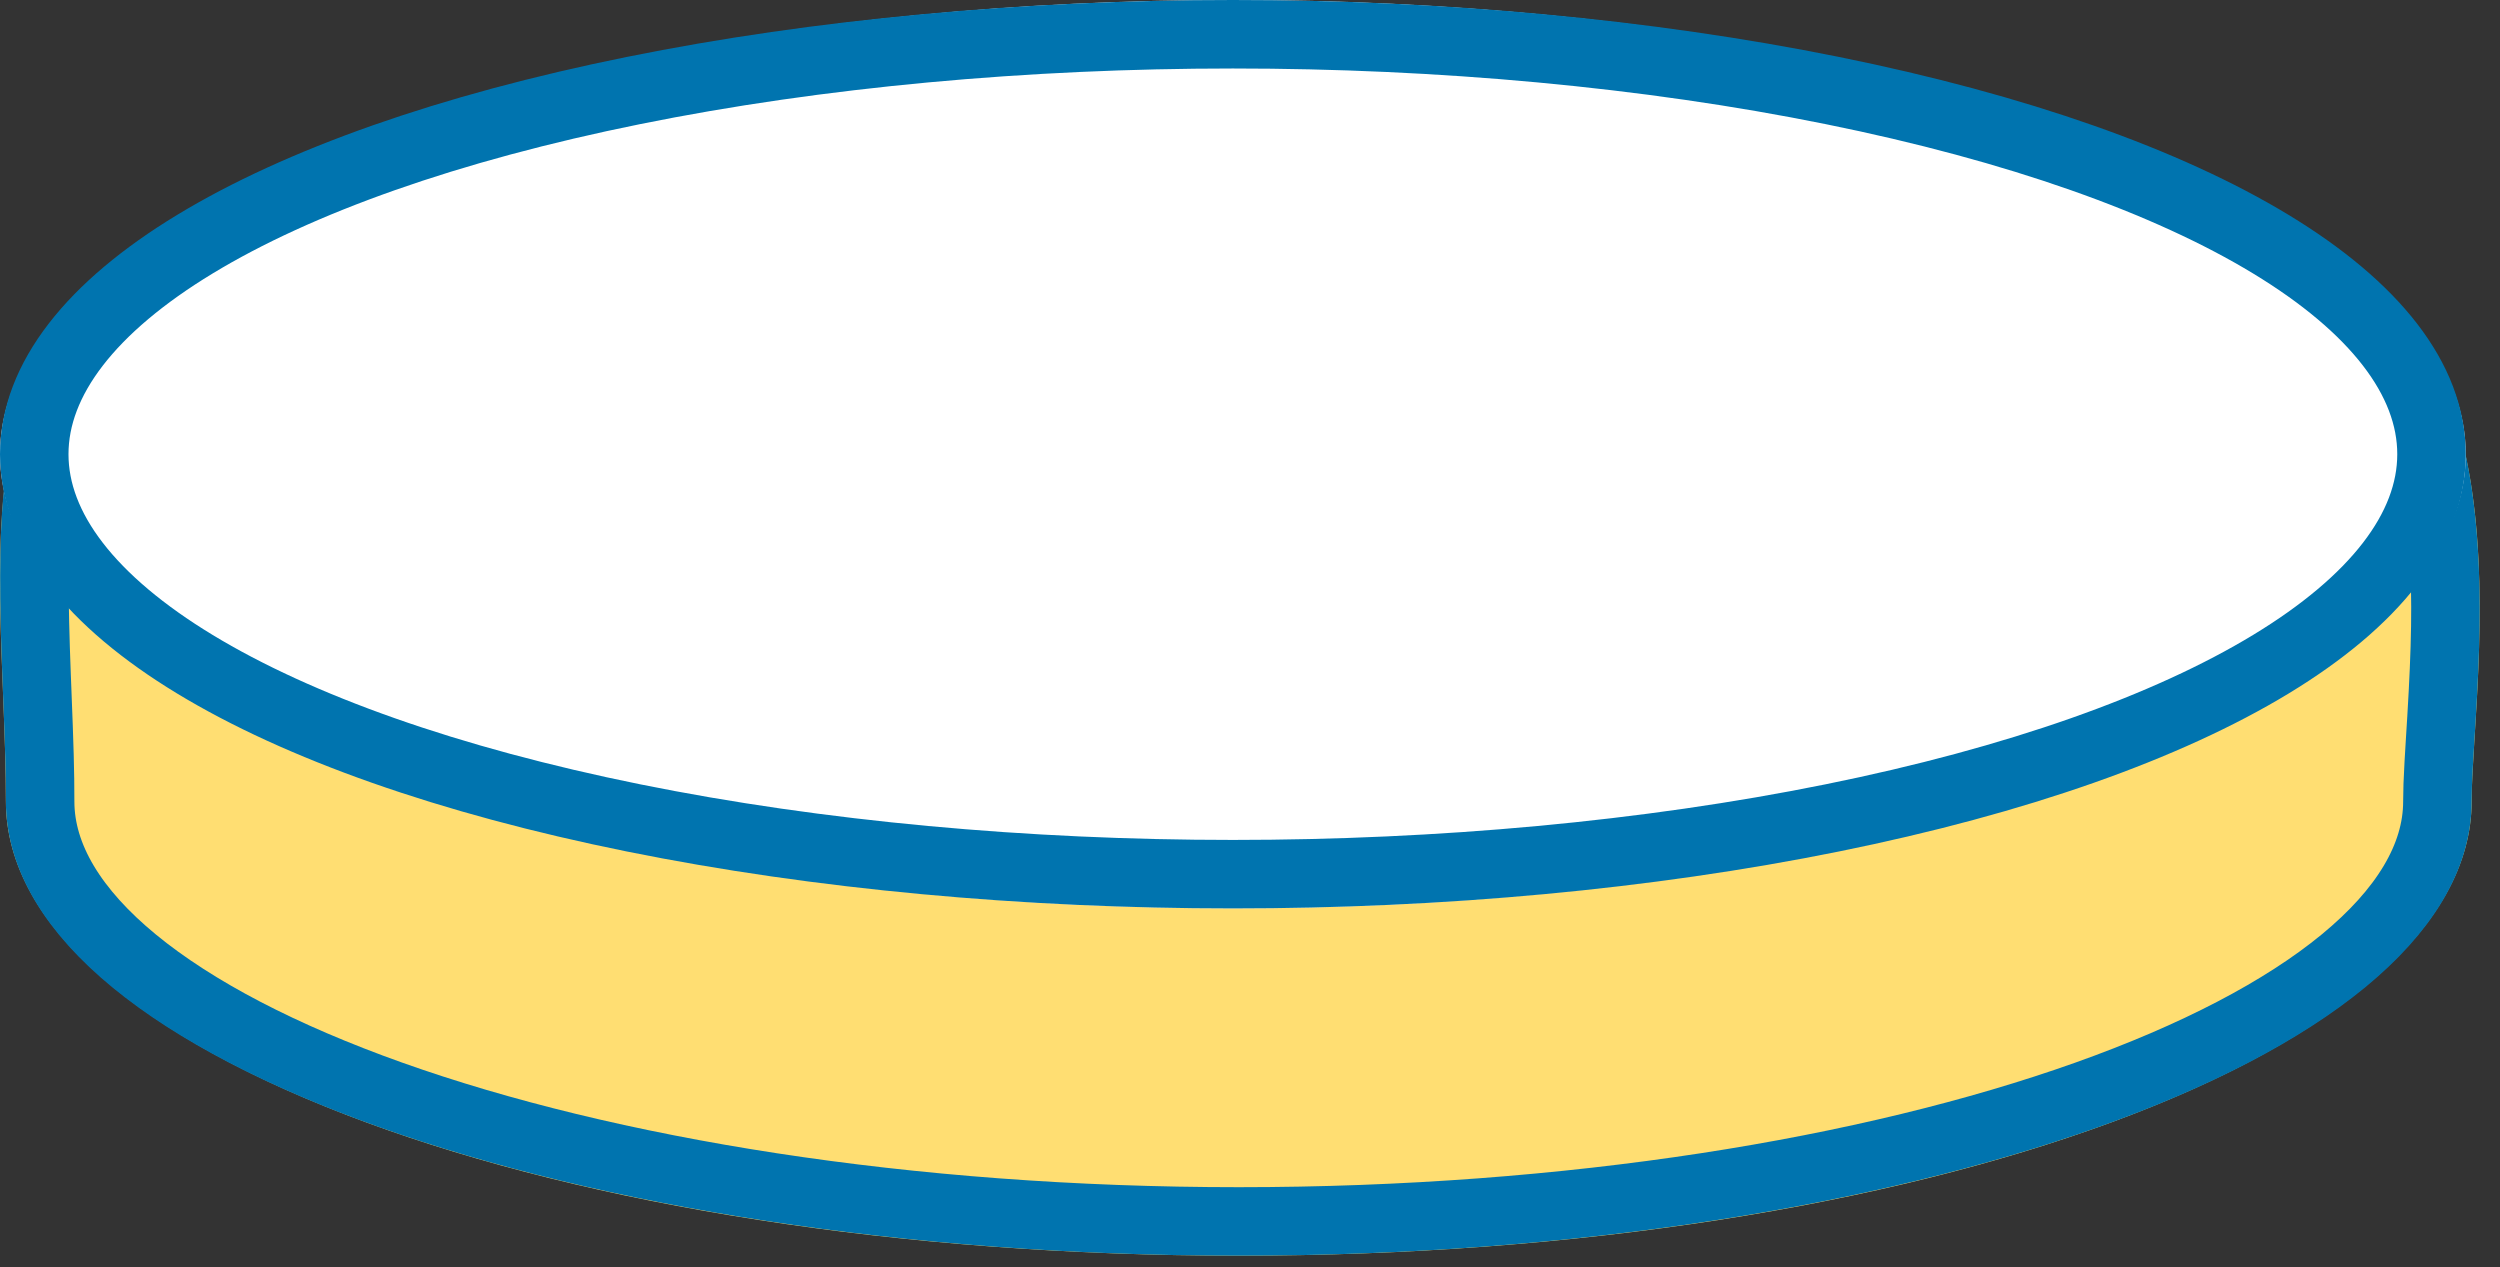 <?xml version="1.0" encoding="UTF-8"?>
<svg width="73px" height="37px" viewBox="0 0 73 37" version="1.1" xmlns="http://www.w3.org/2000/svg" xmlns:xlink="http://www.w3.org/1999/xlink">
    <rect x="0" y="0" width="73" height="37" fill="#333333" stroke="none"/>
    <!-- Generator: Sketch 46.2 (44496) - http://www.bohemiancoding.com/sketch -->
    <title>icon-cheese-side-thick</title>
    <desc>Created with Sketch.</desc>
    <defs>
        <path d="M36.172,36.666 C56.054,36.666 72.172,30.728 72.172,23.403 C72.172,19.956 74.247,7.888 66.03,7.71 C52.35,7.413 19.122,7 8.594,7 C-1.933,7 0.172,16.078 0.172,23.403 C0.172,30.728 16.29,36.666 36.172,36.666 Z" id="path-1"></path>
        <ellipse id="path-2" cx="36" cy="13.263" rx="36" ry="13.263"></ellipse>
    </defs>
    <g id="Page-1" stroke="none" stroke-width="1" fill="none" fill-rule="evenodd">
        <g id="POPUP-SELECT" transform="translate(-1352, -514)">
            <g id="Popup-Content" transform="translate(413, 41)">
                <g id="Group-10-Copy-2" transform="translate(30, 414)">
                    <g id="Group-5-Copy-4" transform="translate(856, 39)">
                        <g id="Group" transform="translate(35, 20)">
                            <g id="icon-cheese-side-thick" transform="translate(18, 0)">
                                <g id="Oval-2-Copy">
                                    <use fill="#FFDE72" fill-rule="evenodd" xlink:href="#path-1"></use>
                                    <path stroke="#0074AF" stroke-width="2" d="M36.172,35.666 C55.531,35.666 71.172,29.903 71.172,23.403 C71.172,23.115 71.184,22.773 71.21,22.31 C71.22,22.131 71.231,21.942 71.248,21.671 C71.269,21.332 71.28,21.148 71.291,20.976 C71.414,18.928 71.446,17.524 71.355,16.072 C71.06,11.326 69.496,8.785 66.009,8.71 C52.268,8.411 19.063,8 8.594,8 C4.868,8 2.837,9.15 1.844,11.391 C1.037,13.214 0.898,15.326 1.068,19.716 C1.077,19.932 1.077,19.932 1.085,20.149 C1.15,21.798 1.172,22.514 1.172,23.403 C1.172,29.903 16.813,35.666 36.172,35.666 Z"></path>
                                </g>
                                <g id="Oval-2">
                                    <use fill="#FFFFFF" fill-rule="evenodd" xlink:href="#path-2"></use>
                                    <ellipse stroke="#0074AF" stroke-width="2" cx="36" cy="13.263" rx="35" ry="12.263"></ellipse>
                                </g>
                            </g>
                        </g>
                    </g>
                </g>
            </g>
        </g>
    </g>
</svg>